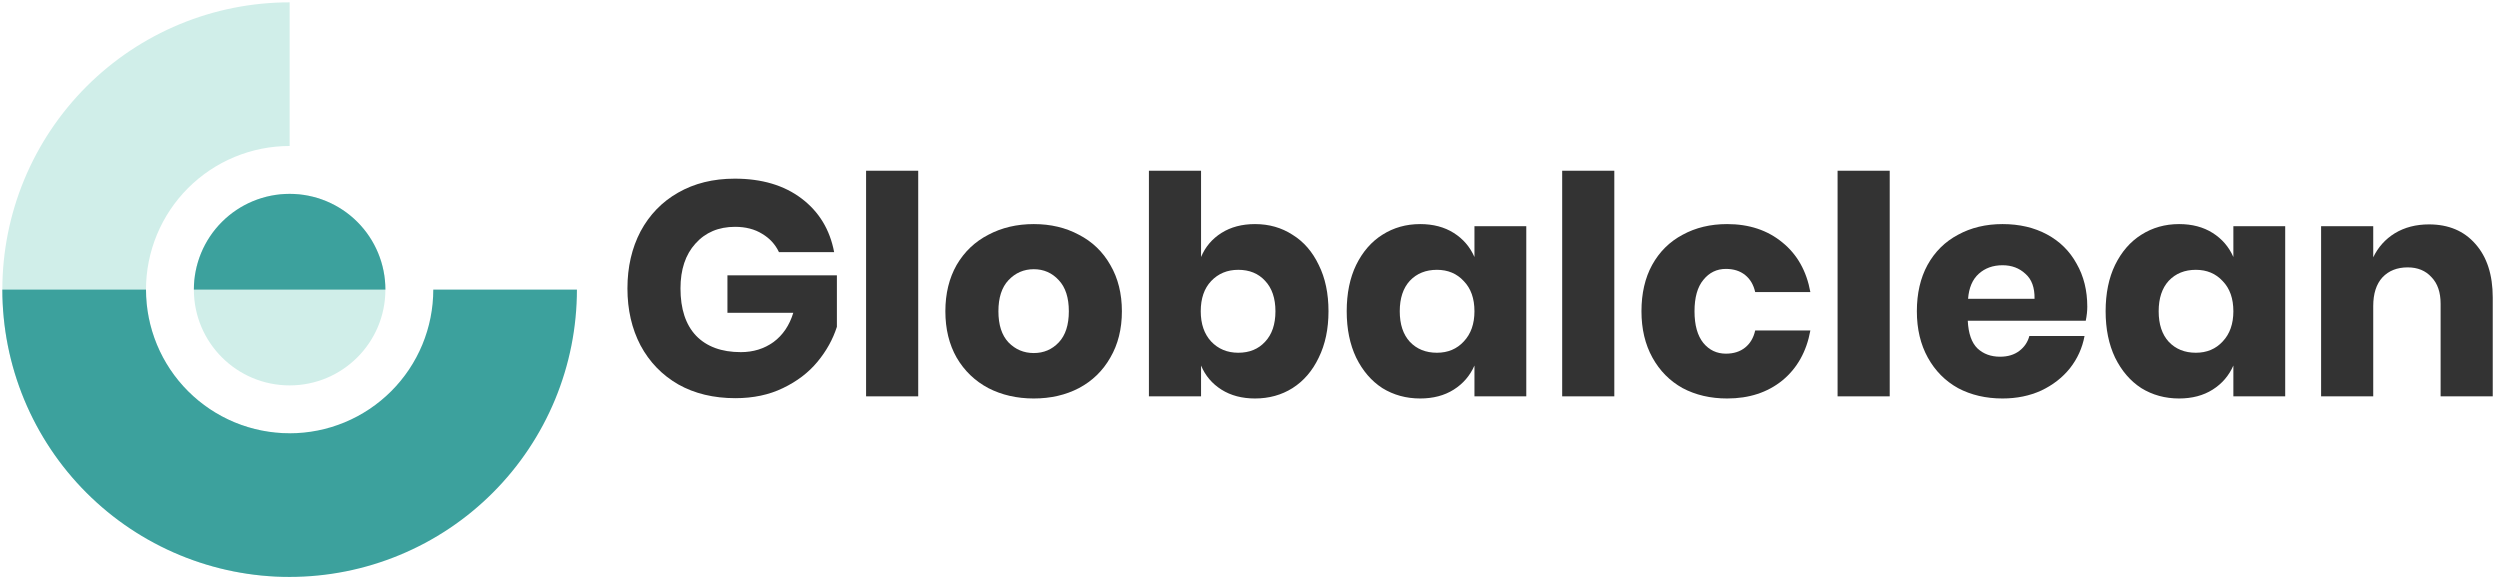 <svg width="164" height="38" viewBox="0 0 164 38" fill="none" xmlns="http://www.w3.org/2000/svg">
<path d="M48.2 11.72C49.974 11.72 51.434 12.153 52.58 13.02C53.727 13.887 54.44 15.06 54.72 16.54H51.1C50.86 16.033 50.494 15.633 50 15.34C49.507 15.033 48.914 14.88 48.22 14.88C47.14 14.88 46.274 15.247 45.62 15.98C44.967 16.7 44.64 17.68 44.64 18.92C44.64 20.267 44.98 21.3 45.66 22.02C46.354 22.74 47.334 23.1 48.6 23.1C49.414 23.1 50.127 22.88 50.74 22.44C51.354 21.987 51.787 21.347 52.04 20.52H47.72V18.06H54.9V21.44C54.634 22.267 54.207 23.033 53.62 23.74C53.034 24.447 52.28 25.02 51.36 25.46C50.454 25.9 49.414 26.12 48.24 26.12C46.814 26.12 45.567 25.82 44.5 25.22C43.434 24.607 42.607 23.753 42.02 22.66C41.447 21.567 41.16 20.32 41.16 18.92C41.16 17.52 41.447 16.273 42.02 15.18C42.607 14.087 43.427 13.24 44.48 12.64C45.547 12.027 46.787 11.72 48.2 11.72Z" fill="#333333"/>
<path d="M60.235 11.2V26H56.815V11.2H60.235Z" fill="#333333"/>
<path d="M67.816 14.7C68.923 14.7 69.909 14.933 70.776 15.4C71.656 15.853 72.343 16.513 72.836 17.38C73.343 18.247 73.596 19.26 73.596 20.42C73.596 21.58 73.343 22.593 72.836 23.46C72.343 24.327 71.656 24.993 70.776 25.46C69.909 25.913 68.923 26.14 67.816 26.14C66.709 26.14 65.716 25.913 64.836 25.46C63.956 24.993 63.263 24.327 62.756 23.46C62.263 22.593 62.016 21.58 62.016 20.42C62.016 19.26 62.263 18.247 62.756 17.38C63.263 16.513 63.956 15.853 64.836 15.4C65.716 14.933 66.709 14.7 67.816 14.7ZM67.816 17.66C67.163 17.66 66.609 17.9 66.156 18.38C65.716 18.847 65.496 19.527 65.496 20.42C65.496 21.313 65.716 21.993 66.156 22.46C66.609 22.927 67.163 23.16 67.816 23.16C68.469 23.16 69.016 22.927 69.456 22.46C69.896 21.993 70.116 21.313 70.116 20.42C70.116 19.527 69.896 18.847 69.456 18.38C69.016 17.9 68.469 17.66 67.816 17.66Z" fill="#333333"/>
<path d="M82.329 14.7C83.249 14.7 84.069 14.933 84.789 15.4C85.523 15.853 86.096 16.513 86.509 17.38C86.936 18.233 87.149 19.247 87.149 20.42C87.149 21.58 86.936 22.593 86.509 23.46C86.096 24.327 85.523 24.993 84.789 25.46C84.069 25.913 83.249 26.14 82.329 26.14C81.476 26.14 80.743 25.947 80.129 25.56C79.516 25.173 79.069 24.647 78.789 23.98V26H75.369V11.2H78.789V16.86C79.069 16.193 79.516 15.667 80.129 15.28C80.743 14.893 81.476 14.7 82.329 14.7ZM81.229 17.7C80.509 17.7 79.916 17.947 79.449 18.44C78.996 18.92 78.769 19.58 78.769 20.42C78.769 21.247 78.996 21.907 79.449 22.4C79.916 22.893 80.509 23.14 81.229 23.14C81.963 23.14 82.549 22.9 82.989 22.42C83.443 21.94 83.669 21.273 83.669 20.42C83.669 19.567 83.443 18.9 82.989 18.42C82.549 17.94 81.963 17.7 81.229 17.7Z" fill="#333333"/>
<path d="M93.164 14.7C94.017 14.7 94.751 14.893 95.364 15.28C95.978 15.667 96.431 16.193 96.724 16.86V14.84H100.124V26H96.724V23.98C96.431 24.647 95.978 25.173 95.364 25.56C94.751 25.947 94.017 26.14 93.164 26.14C92.244 26.14 91.418 25.913 90.684 25.46C89.964 24.993 89.391 24.327 88.964 23.46C88.551 22.593 88.344 21.58 88.344 20.42C88.344 19.247 88.551 18.233 88.964 17.38C89.391 16.513 89.964 15.853 90.684 15.4C91.418 14.933 92.244 14.7 93.164 14.7ZM94.264 17.7C93.531 17.7 92.938 17.94 92.484 18.42C92.044 18.9 91.824 19.567 91.824 20.42C91.824 21.273 92.044 21.94 92.484 22.42C92.938 22.9 93.531 23.14 94.264 23.14C94.984 23.14 95.571 22.893 96.024 22.4C96.491 21.907 96.724 21.247 96.724 20.42C96.724 19.58 96.491 18.92 96.024 18.44C95.571 17.947 94.984 17.7 94.264 17.7Z" fill="#333333"/>
<path d="M105.899 11.2V26H102.479V11.2H105.899Z" fill="#333333"/>
<path d="M113.3 14.7C114.74 14.7 115.947 15.1 116.92 15.9C117.893 16.687 118.507 17.773 118.76 19.16H115.14C115.033 18.68 114.813 18.307 114.48 18.04C114.147 17.773 113.727 17.64 113.22 17.64C112.62 17.64 112.127 17.88 111.74 18.36C111.353 18.827 111.16 19.513 111.16 20.42C111.16 21.327 111.353 22.02 111.74 22.5C112.127 22.967 112.62 23.2 113.22 23.2C113.727 23.2 114.147 23.067 114.48 22.8C114.813 22.533 115.033 22.16 115.14 21.68H118.76C118.507 23.067 117.893 24.16 116.92 24.96C115.947 25.747 114.74 26.14 113.3 26.14C112.207 26.14 111.233 25.913 110.38 25.46C109.54 24.993 108.88 24.327 108.4 23.46C107.92 22.593 107.68 21.58 107.68 20.42C107.68 19.247 107.913 18.233 108.38 17.38C108.86 16.513 109.527 15.853 110.38 15.4C111.233 14.933 112.207 14.7 113.3 14.7Z" fill="#333333"/>
<path d="M123.965 11.2V26H120.545V11.2H123.965Z" fill="#333333"/>
<path d="M136.926 20.12C136.926 20.4 136.893 20.707 136.826 21.04H129.086C129.126 21.88 129.34 22.487 129.726 22.86C130.113 23.22 130.606 23.4 131.206 23.4C131.713 23.4 132.133 23.273 132.466 23.02C132.8 22.767 133.02 22.44 133.126 22.04H136.746C136.6 22.827 136.28 23.533 135.786 24.16C135.293 24.773 134.666 25.26 133.906 25.62C133.146 25.967 132.3 26.14 131.366 26.14C130.273 26.14 129.3 25.913 128.446 25.46C127.606 24.993 126.946 24.327 126.466 23.46C125.986 22.593 125.746 21.58 125.746 20.42C125.746 19.247 125.98 18.233 126.446 17.38C126.926 16.513 127.593 15.853 128.446 15.4C129.3 14.933 130.273 14.7 131.366 14.7C132.473 14.7 133.446 14.927 134.286 15.38C135.126 15.833 135.773 16.473 136.226 17.3C136.693 18.113 136.926 19.053 136.926 20.12ZM133.466 19.6C133.48 18.867 133.28 18.32 132.866 17.96C132.466 17.587 131.966 17.4 131.366 17.4C130.74 17.4 130.22 17.587 129.806 17.96C129.393 18.333 129.16 18.88 129.106 19.6H133.466Z" fill="#333333"/>
<path d="M142.949 14.7C143.803 14.7 144.536 14.893 145.149 15.28C145.763 15.667 146.216 16.193 146.509 16.86V14.84H149.909V26H146.509V23.98C146.216 24.647 145.763 25.173 145.149 25.56C144.536 25.947 143.803 26.14 142.949 26.14C142.029 26.14 141.203 25.913 140.469 25.46C139.749 24.993 139.176 24.327 138.749 23.46C138.336 22.593 138.129 21.58 138.129 20.42C138.129 19.247 138.336 18.233 138.749 17.38C139.176 16.513 139.749 15.853 140.469 15.4C141.203 14.933 142.029 14.7 142.949 14.7ZM144.049 17.7C143.316 17.7 142.723 17.94 142.269 18.42C141.829 18.9 141.609 19.567 141.609 20.42C141.609 21.273 141.829 21.94 142.269 22.42C142.723 22.9 143.316 23.14 144.049 23.14C144.769 23.14 145.356 22.893 145.809 22.4C146.276 21.907 146.509 21.247 146.509 20.42C146.509 19.58 146.276 18.92 145.809 18.44C145.356 17.947 144.769 17.7 144.049 17.7Z" fill="#333333"/>
<path d="M159.344 14.72C160.624 14.72 161.637 15.147 162.384 16C163.144 16.853 163.524 18.027 163.524 19.52V26H160.104V19.92C160.104 19.173 159.904 18.593 159.504 18.18C159.117 17.753 158.597 17.54 157.944 17.54C157.251 17.54 156.697 17.76 156.284 18.2C155.884 18.64 155.684 19.267 155.684 20.08V26H152.264V14.84H155.684V16.88C156.004 16.213 156.477 15.687 157.104 15.3C157.744 14.913 158.491 14.72 159.344 14.72Z" fill="#333333"/>
<path d="M19 0.154C16.525 0.154 14.074 0.641 11.788 1.588C9.501 2.536 7.424 3.924 5.674 5.674C3.924 7.424 2.536 9.501 1.588 11.788C0.641 14.074 0.154 16.525 0.154 19C0.154 21.475 0.641 23.926 1.588 26.212C2.536 28.499 3.924 30.576 5.674 32.326C7.424 34.076 9.501 35.464 11.788 36.411C14.074 37.359 16.525 37.846 19 37.846V28.423C17.762 28.423 16.537 28.179 15.394 27.706C14.251 27.232 13.212 26.538 12.337 25.663C11.462 24.788 10.768 23.749 10.294 22.606C9.821 21.463 9.577 20.238 9.577 19C9.577 17.762 9.821 16.537 10.294 15.394C10.768 14.251 11.462 13.212 12.337 12.337C13.212 11.462 14.251 10.768 15.394 10.294C16.537 9.821 17.762 9.577 19 9.577V0.154Z" fill="#D0EEE9"/>
<path d="M19 25.282C22.47 25.282 25.282 22.47 25.282 19C25.282 15.53 22.47 12.718 19 12.718C15.53 12.718 12.718 15.53 12.718 19C12.718 22.47 15.53 25.282 19 25.282Z" fill="#D0EEE9"/>
<path d="M0.154 19C0.154 21.475 0.641 23.926 1.588 26.212C2.536 28.499 3.924 30.576 5.674 32.326C7.424 34.076 9.501 35.464 11.788 36.411C14.074 37.359 16.525 37.846 19 37.846C21.475 37.846 23.926 37.359 26.212 36.411C28.499 35.464 30.576 34.076 32.326 32.326C34.076 30.576 35.464 28.499 36.412 26.212C37.359 23.926 37.846 21.475 37.846 19H28.423C28.423 20.238 28.179 21.463 27.706 22.606C27.232 23.749 26.538 24.788 25.663 25.663C24.788 26.538 23.749 27.232 22.606 27.706C21.463 28.179 20.238 28.423 19 28.423C17.762 28.423 16.537 28.179 15.394 27.706C14.251 27.232 13.212 26.538 12.337 25.663C11.462 24.788 10.768 23.749 10.294 22.606C9.821 21.463 9.577 20.238 9.577 19H0.154Z" fill="#3CA19D"/>
<path d="M25.282 19C25.282 17.334 24.62 15.736 23.442 14.558C22.264 13.38 20.666 12.718 19 12.718C17.334 12.718 15.736 13.38 14.558 14.558C13.38 15.736 12.718 17.334 12.718 19H25.282Z" fill="#3CA19D"/>
</svg>
